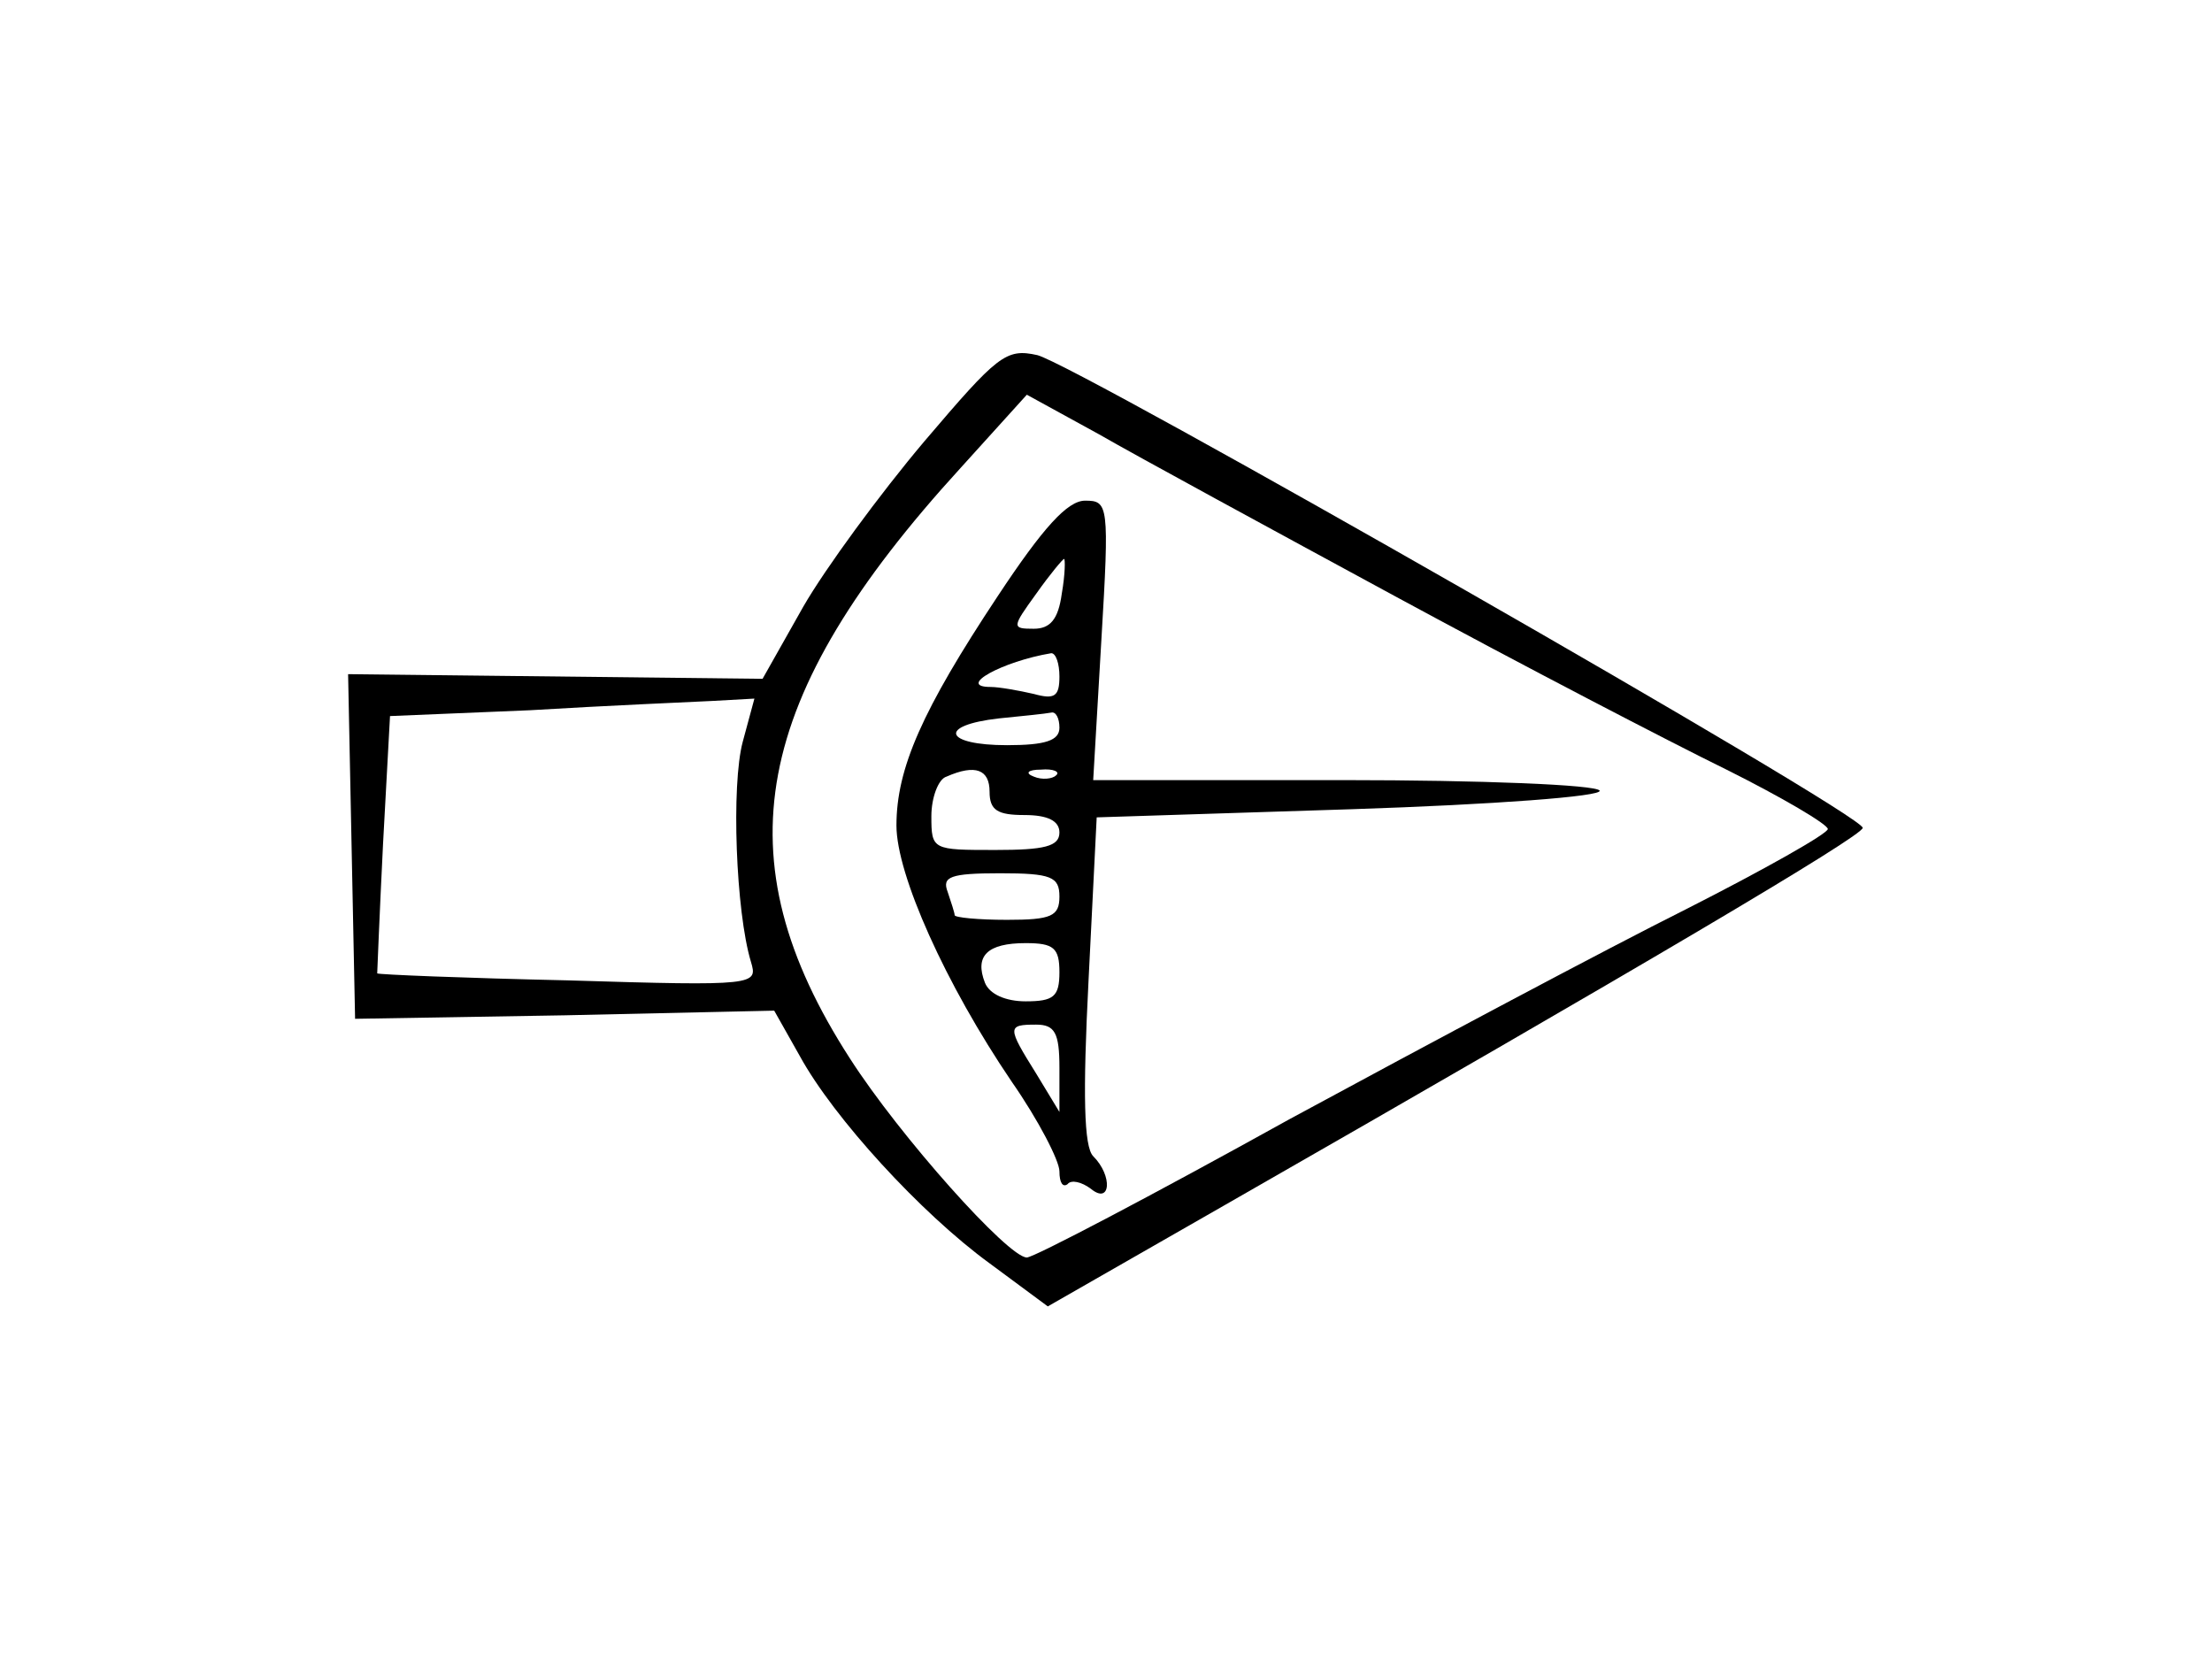 <?xml version="1.0" standalone="no"?>
<!DOCTYPE svg PUBLIC "-//W3C//DTD SVG 20010904//EN"
 "http://www.w3.org/TR/2001/REC-SVG-20010904/DTD/svg10.dtd">
<svg version="1.0" xmlns="http://www.w3.org/2000/svg"
 width="190pt" height="142pt" viewBox="0 0 190 142"
 preserveAspectRatio="xMidYMid meet">
<g transform="translate(0,142) scale(0.1,-0.1)"
fill="#000000" stroke="none">
<path d="M794 1041 c-38 -45 -85 -109 -104 -142 l-35 -62 -178 2 -178 2 3
-148 3 -148 180 3 180 4 22 -39 c29 -53 104 -135 163 -178 l50 -37 152 87
c353 202 548 317 548 324 0 12 -676 398 -709 406 -27 6 -34 0 -97 -74z m406
-134 c107 -58 234 -124 283 -148 48 -24 87 -47 87 -51 0 -4 -55 -35 -122 -69
-68 -34 -220 -115 -340 -180 -119 -66 -220 -119 -226 -119 -16 0 -109 104
-152 171 -111 172 -85 310 95 507 l57 63 62 -34 c33 -19 149 -82 256 -140z
m-562 -124 c-10 -37 -6 -146 7 -189 6 -20 5 -21 -157 -16 -90 2 -163 5 -164 6
0 0 2 51 5 111 l6 110 120 5 c66 4 137 7 157 8 l36 2 -10 -37z"/>
<path d="M857 908 c-65 -98 -87 -148 -87 -197 0 -42 42 -136 99 -220 23 -33
41 -68 41 -77 0 -10 3 -14 7 -11 3 4 12 2 20 -4 17 -14 19 11 2 28 -8 8 -9 53
-4 151 l7 140 219 7 c122 4 216 11 213 16 -3 5 -102 9 -220 9 l-215 0 7 120
c7 117 6 120 -14 120 -15 0 -36 -23 -75 -82z m55 2 c-3 -22 -10 -30 -24 -30
-19 0 -19 1 2 30 12 17 23 30 24 30 1 0 1 -13 -2 -30z m-2 -71 c0 -17 -4 -20
-22 -15 -13 3 -30 6 -37 6 -30 0 10 22 52 29 4 0 7 -9 7 -20z m0 -44 c0 -11
-12 -15 -45 -15 -54 0 -60 17 -7 23 20 2 40 4 45 5 4 1 7 -5 7 -13z m-60 -55
c0 -16 7 -20 30 -20 20 0 30 -5 30 -15 0 -12 -13 -15 -55 -15 -54 0 -55 0 -55
29 0 16 6 32 13 34 25 11 37 6 37 -13z m57 14 c-3 -3 -12 -4 -19 -1 -8 3 -5 6
6 6 11 1 17 -2 13 -5z m3 -104 c0 -17 -7 -20 -45 -20 -25 0 -45 2 -45 4 0 2
-3 11 -6 20 -5 13 2 16 45 16 44 0 51 -3 51 -20z m0 -65 c0 -21 -5 -25 -29
-25 -17 0 -31 6 -35 16 -9 23 2 34 35 34 24 0 29 -4 29 -25z m0 -82 l0 -38
-20 33 c-25 40 -25 42 0 42 16 0 20 -7 20 -37z"/>
</g>
</svg>

